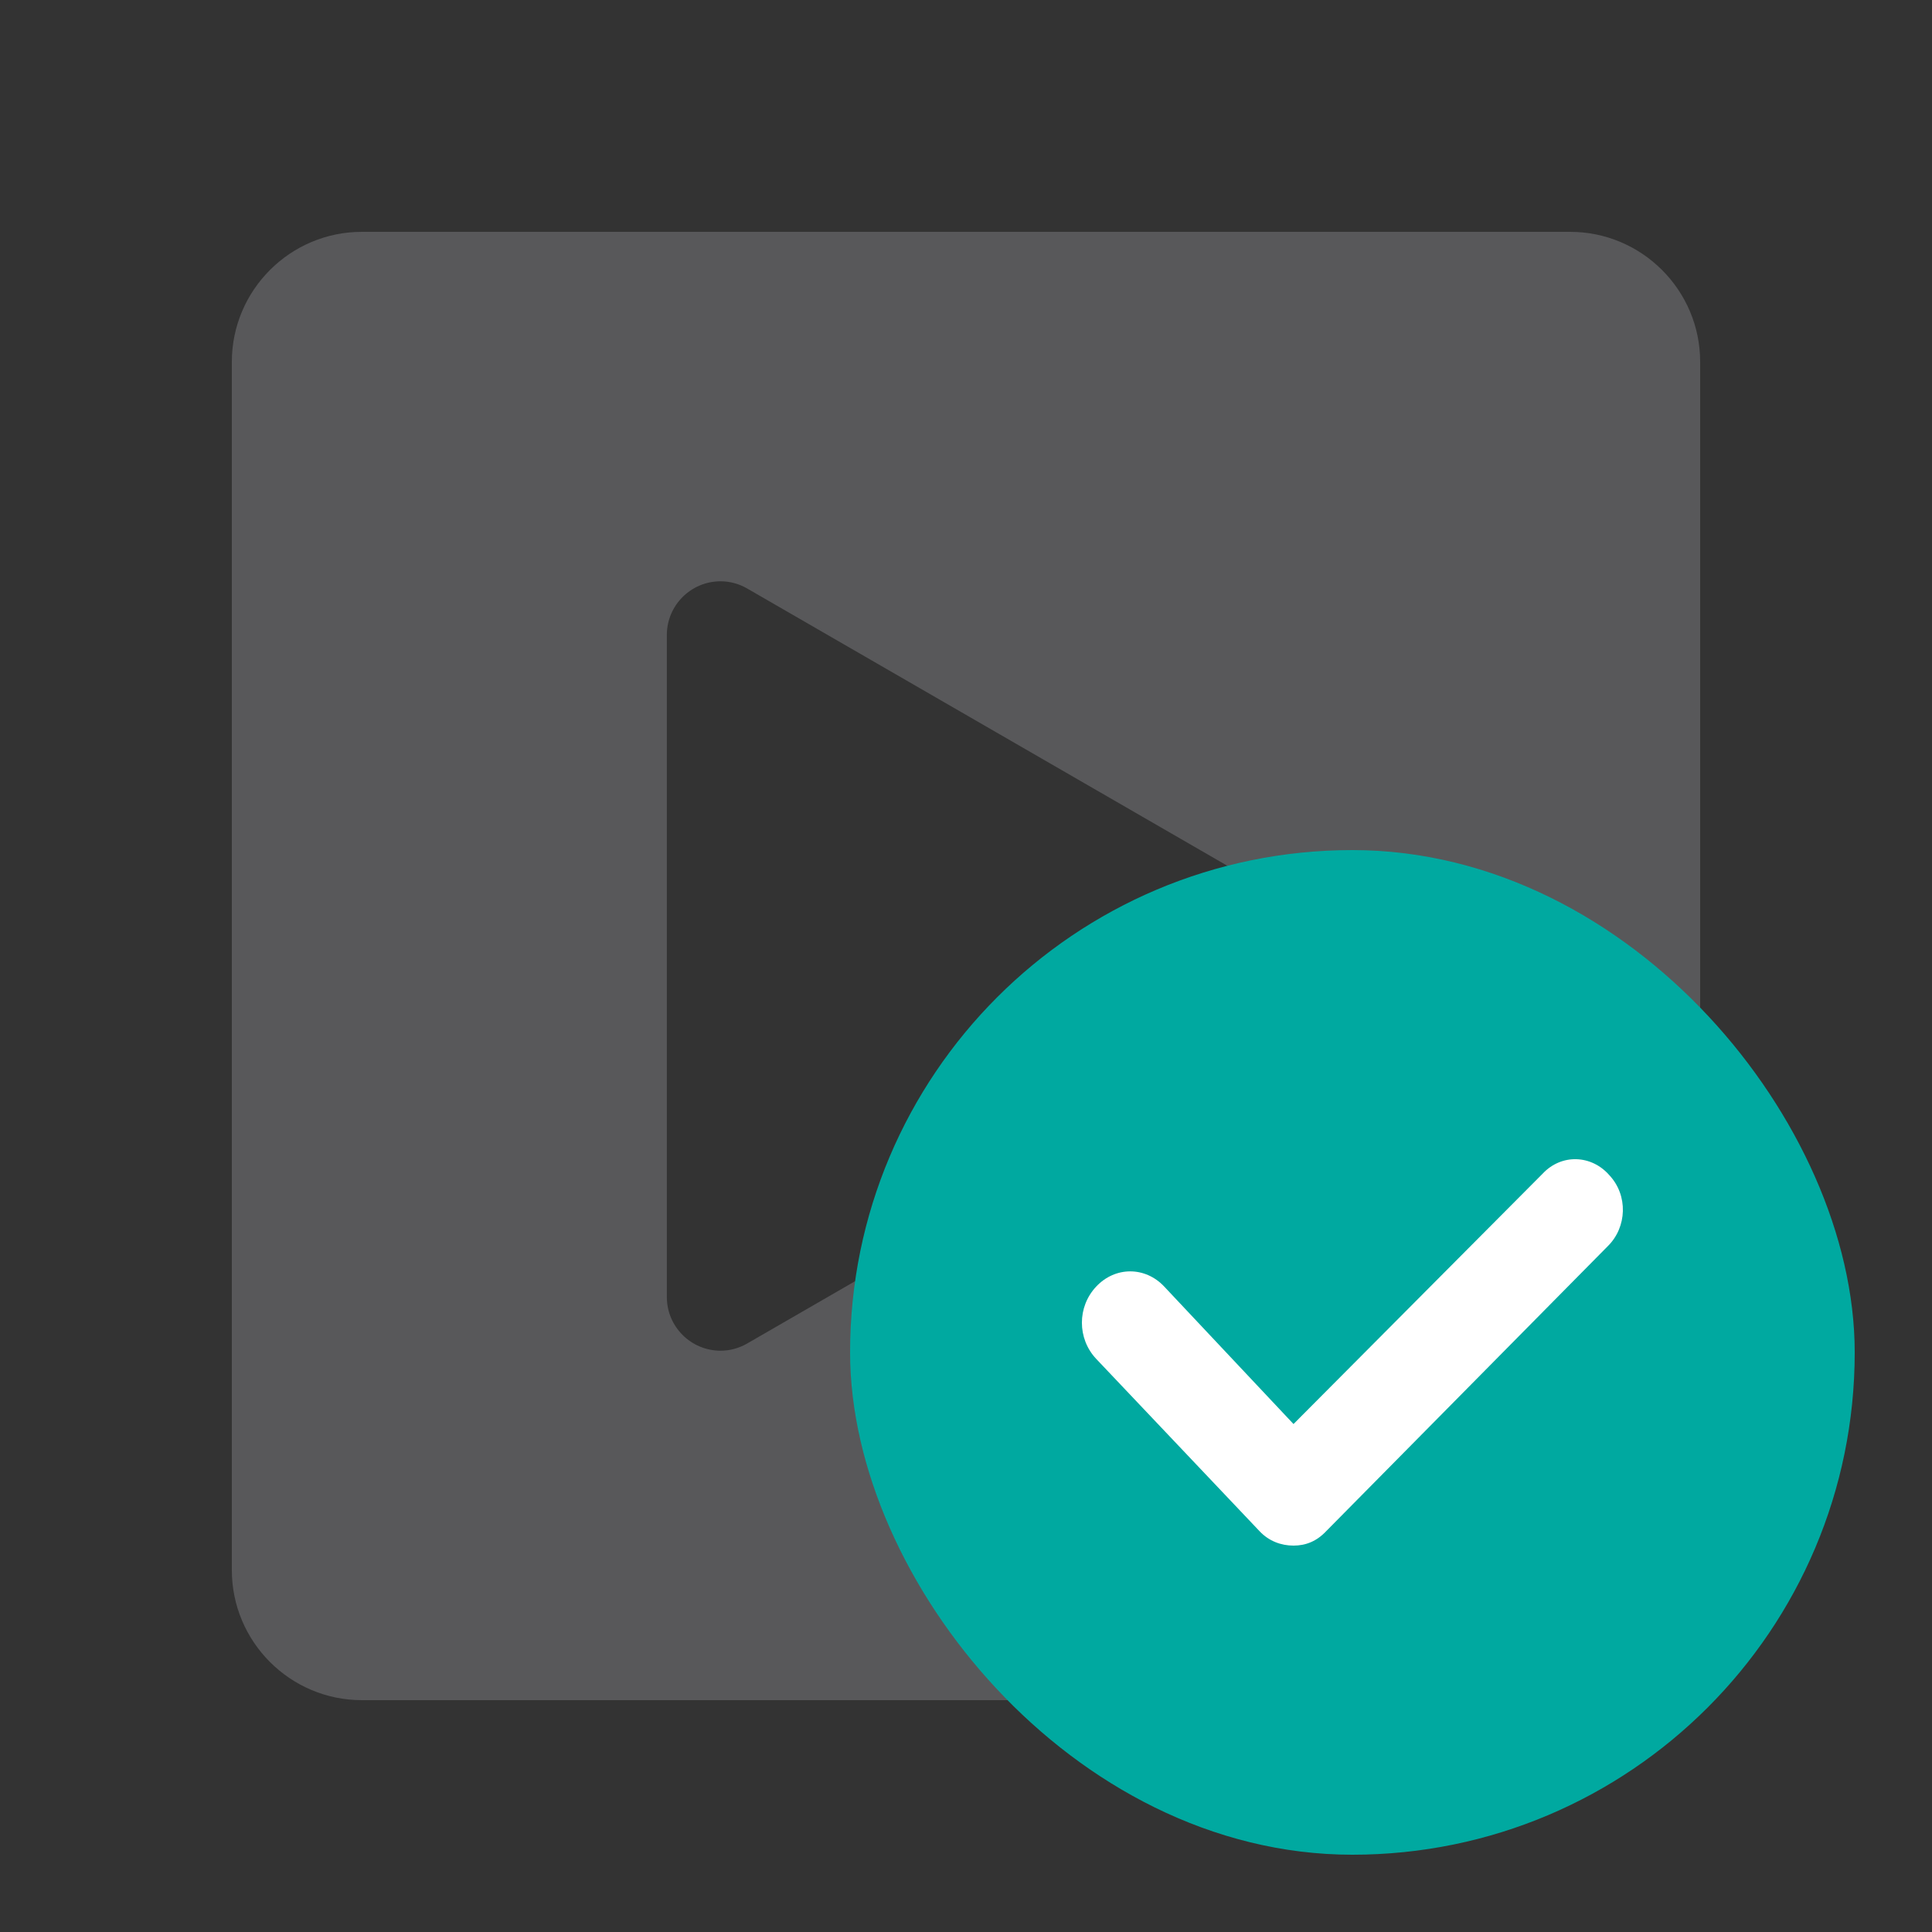 <?xml version="1.0" encoding="UTF-8"?>
<svg width="25px" height="25px" viewBox="0 0 25 25" version="1.1" xmlns="http://www.w3.org/2000/svg" xmlns:xlink="http://www.w3.org/1999/xlink">
    <rect x="0" y="0" width="25" height="25" fill="#333333" stroke="none"/>
    <!-- Generator: Sketch 50.2 (55047) - http://www.bohemiancoding.com/sketch -->
    <title>icon_activitycard_vid_added</title>
    <desc>Created with Sketch.</desc>
    <defs></defs>
    <g id="icon_activitycard_vid_added" stroke="none" stroke-width="1" fill="none" fill-rule="evenodd">
        <g id="Group-7" transform="translate(3, 3)">
            <path d="M17.317,0 L1.683,0 C0.755,0 1.28561624e-06,0.755 1.28561624e-06,1.683 L1.28561624e-06,17.317 C1.28561624e-06,18.245 0.755,19 1.683,19 L17.317,19 C18.245,19 19,18.245 19,17.317 L19,1.683 C19,0.755 18.245,0 17.317,0 Z M13.371,13.784 C13.371,14.167 13.059,14.478 12.676,14.478 C12.556,14.478 12.436,14.446 12.33,14.384 L4.911,10.1 C4.694,9.975 4.564,9.751 4.564,9.5 C4.564,9.249 4.694,9.025 4.911,8.9 L12.33,4.616 C12.436,4.554 12.556,4.522 12.676,4.522 C13.059,4.522 13.371,4.833 13.371,5.216 L13.371,13.784 Z" id="Fill-1" fill="#58585A" transform="translate(9.5, 9.5) rotate(-180) translate(-9.5, -9.5) "></path>
            <g id="Group-4" transform="translate(8, 8)">
                <rect id="Rectangle-2" stroke="#00A9A0" fill="#00A9A0" x="0.5" y="0.5" width="12" height="12" rx="6"></rect>
                <path d="M5.298,8.813 C5.421,8.944 5.58,9 5.738,9 C5.897,9 6.038,8.944 6.161,8.813 L9.806,5.124 C10.053,4.88 10.07,4.468 9.824,4.206 C9.595,3.944 9.207,3.925 8.961,4.188 L5.738,7.427 L4.065,5.648 C3.819,5.386 3.431,5.386 3.185,5.648 C2.938,5.91 2.938,6.322 3.185,6.584 L5.298,8.813 Z" id="Fill-1" fill="#FFFFFF"></path>
            </g>
        </g>
    </g>
</svg>